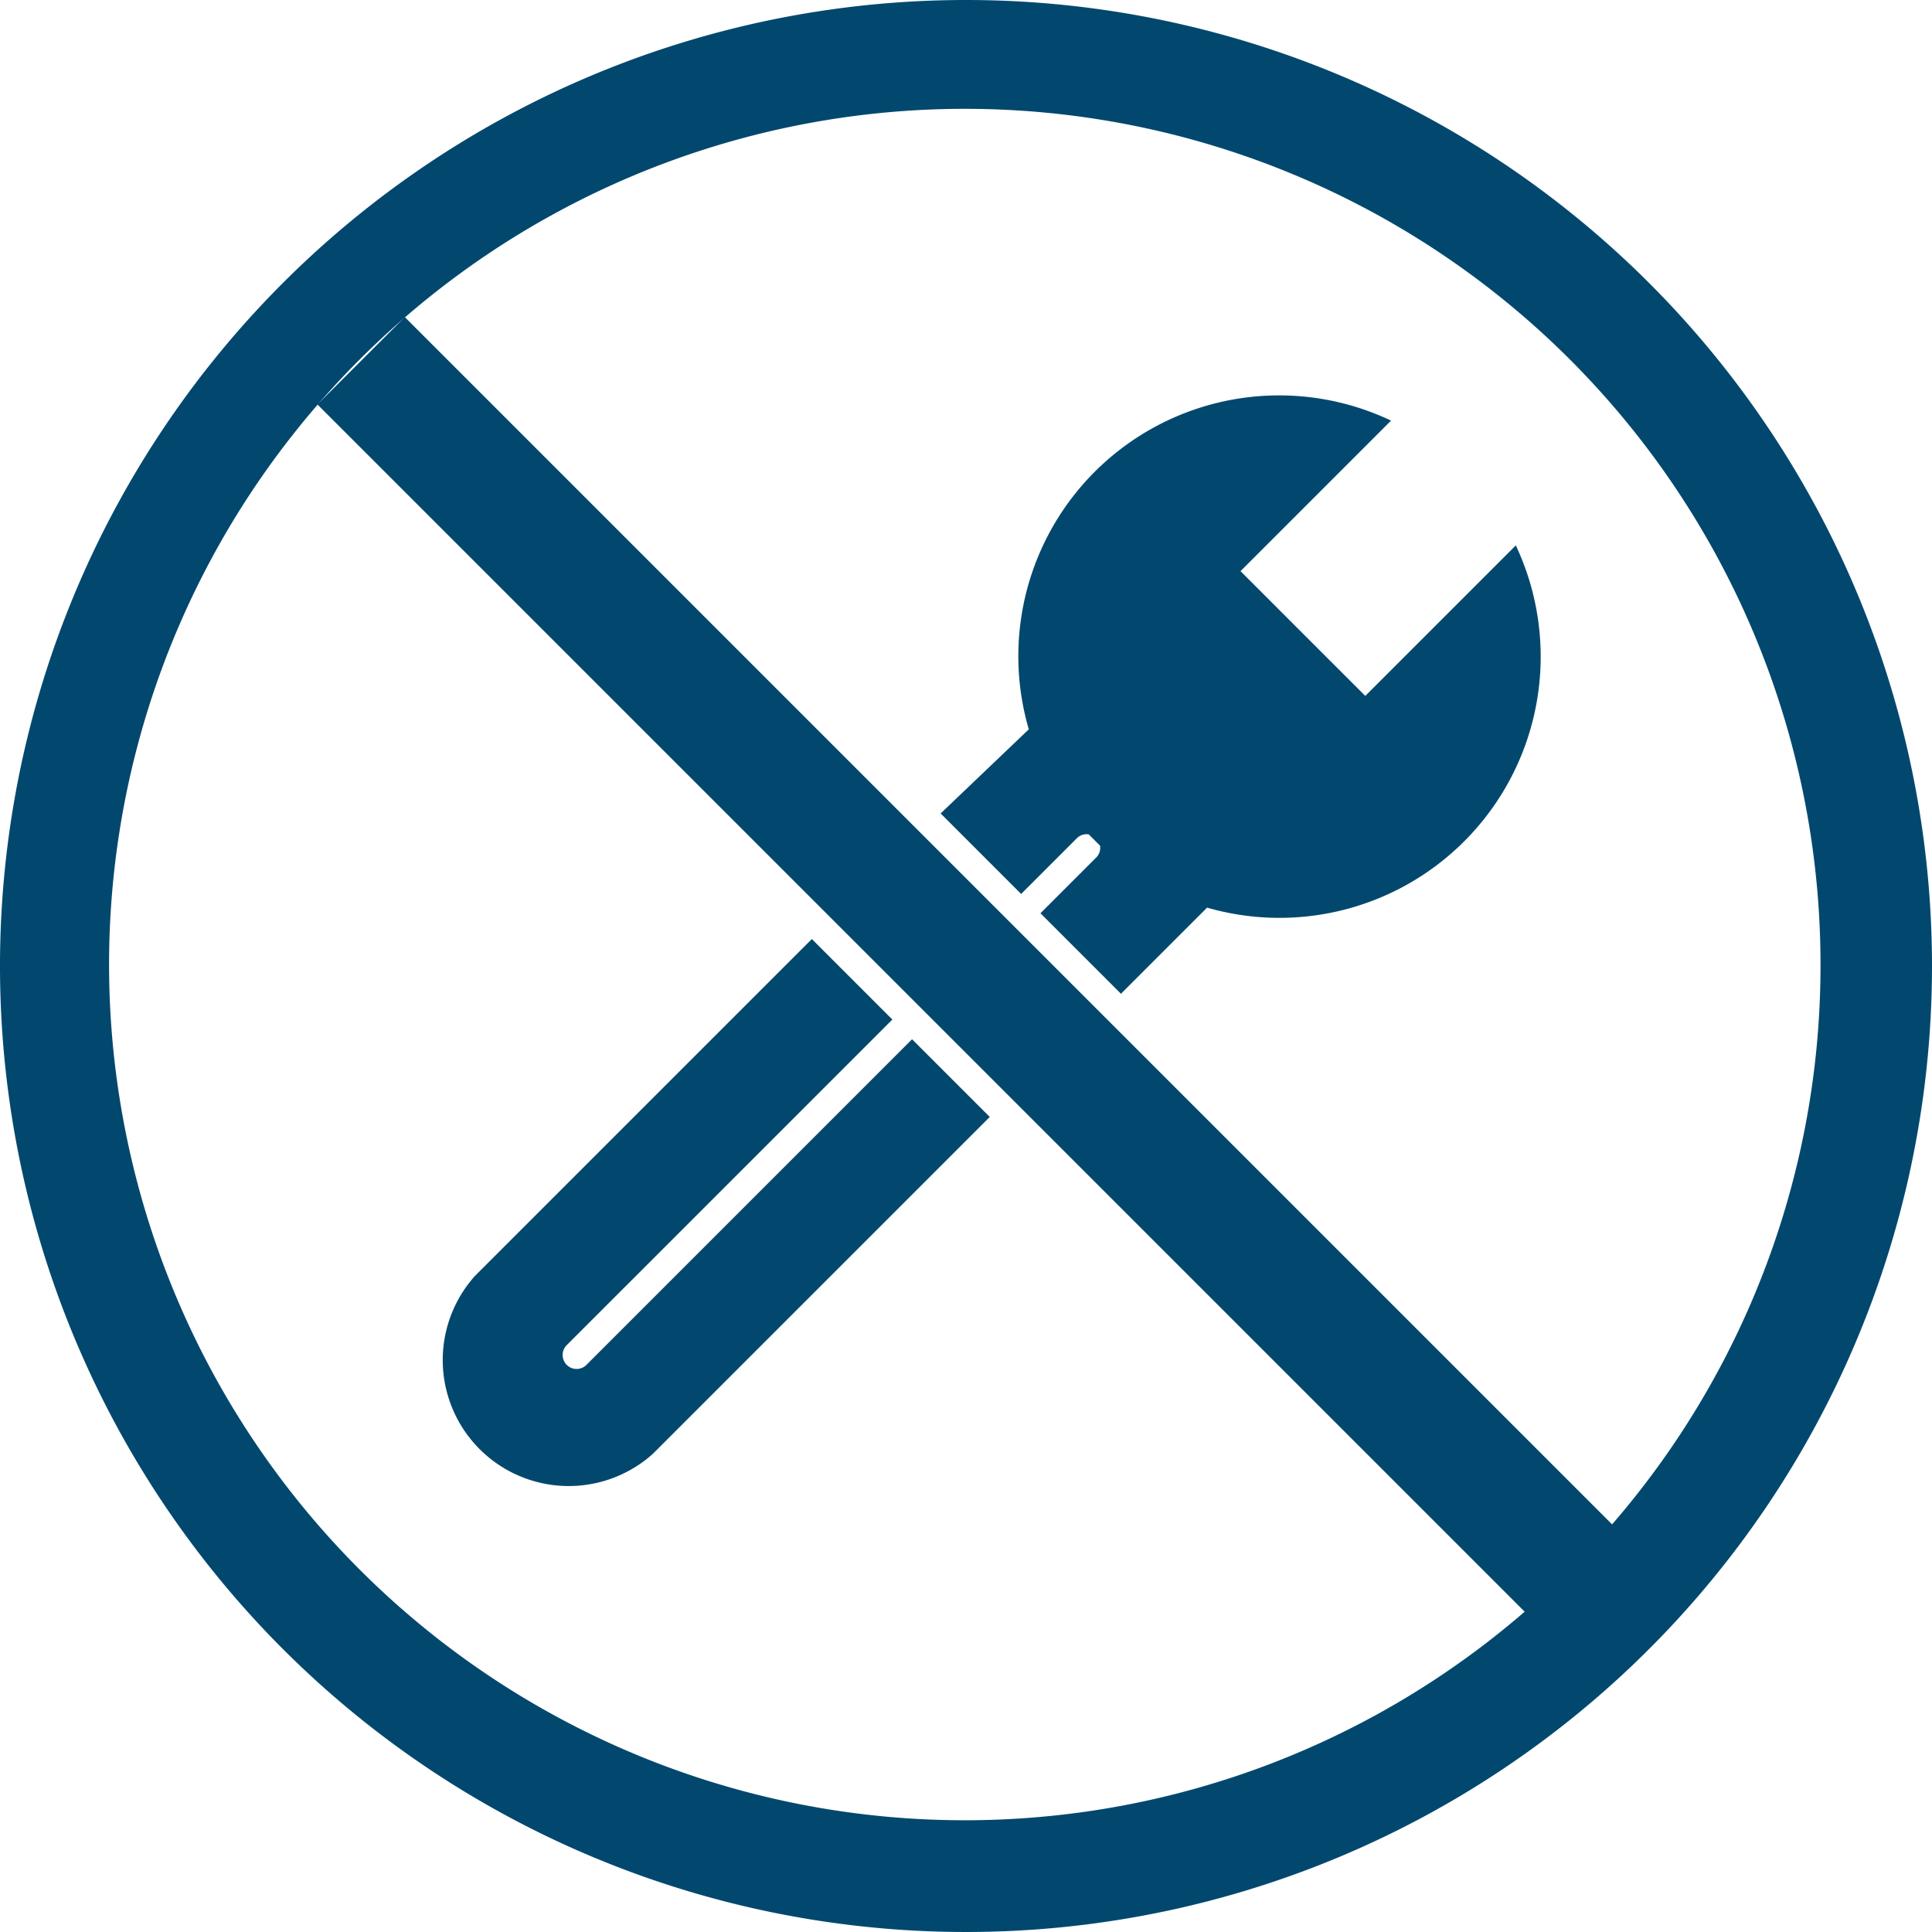 <svg id="Layer_1" data-name="Layer 1" xmlns="http://www.w3.org/2000/svg" viewBox="0 0 48 48"><defs><style>.cls-1{fill:#02486e;}</style></defs><title>Mansta_Ikonos</title><path class="cls-1" d="M24,0A24,24,0,1,0,48,24,24,24,0,0,0,24,0ZM39,39a21.26,21.26,0,1,1,6.23-15A21.19,21.19,0,0,1,39,39Z"/><path class="cls-1" d="M23.37,20.21l2,2,1.38-1.38a.34.34,0,0,1,.3-.1l.28.28a.34.34,0,0,1-.1.3l-1.38,1.38,2,2,2.14-2.14a6.49,6.49,0,0,0,7.67-9l-3.74,3.74-3.1-3.1,3.74-3.74a6.48,6.48,0,0,0-9,7.67Z"/><path class="cls-1" d="M22.66,25.82l-8.09,8.09a.34.34,0,0,1-.49-.49l8.09-8.09-2-2-8.37,8.37a3.13,3.13,0,0,0,4.42,4.42l8.37-8.37Z"/><rect class="cls-1" x="22.47" y="2.74" width="3.07" height="42.52" transform="translate(-9.94 24) rotate(-45)"/></svg>